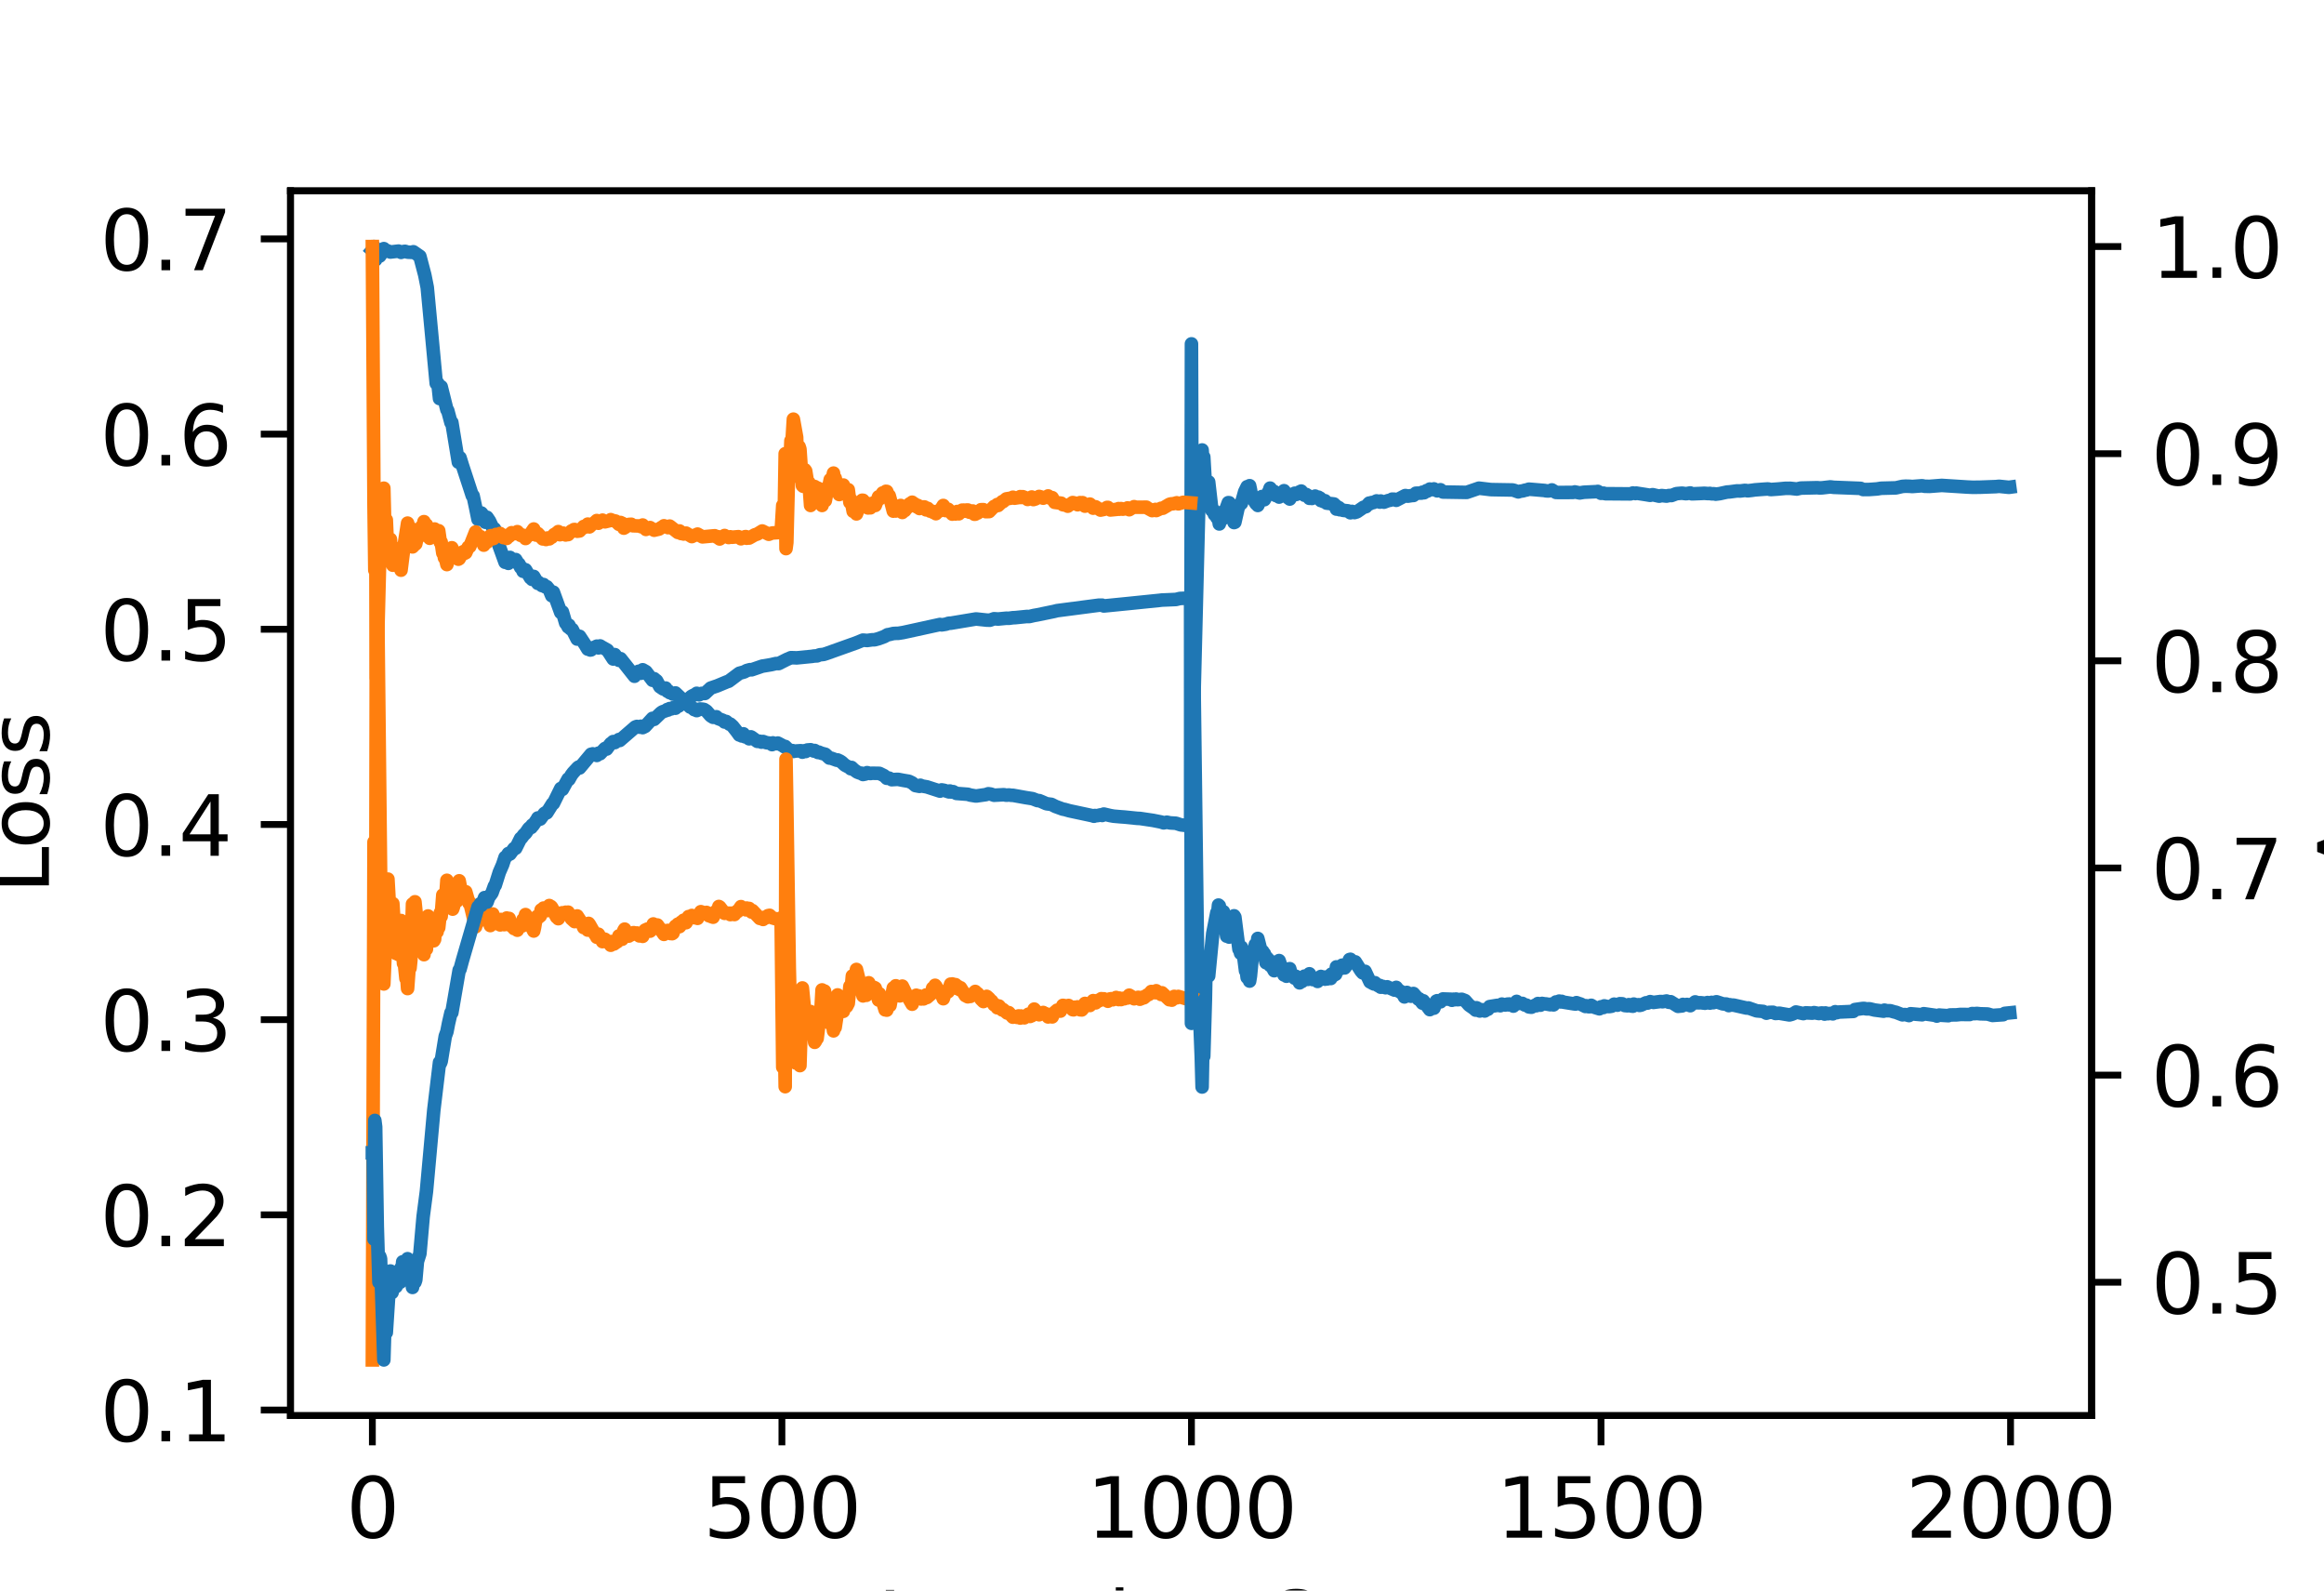 <?xml version="1.0" encoding="utf-8" standalone="no"?>
<!DOCTYPE svg PUBLIC "-//W3C//DTD SVG 1.1//EN"
  "http://www.w3.org/Graphics/SVG/1.1/DTD/svg11.dtd">
<svg xmlns:xlink="http://www.w3.org/1999/xlink" width="273.6pt" height="187.2pt" viewBox="0 0 273.6 187.2" xmlns="http://www.w3.org/2000/svg" version="1.1">
 <defs>
  <style type="text/css">*{stroke-linejoin: round; stroke-linecap: butt}</style>
 </defs>
 <g id="figure_1">
  <g id="patch_1">
   <path d="M 0 187.2 
L 273.6 187.2 
L 273.6 0 
L 0 0 
z
" style="fill: #ffffff"/>
  </g>
  <g id="axes_1">
   <g id="patch_2">
    <path d="M 34.2 166.608 
L 246.24 166.608 
L 246.24 22.464 
L 34.2 22.464 
z
" style="fill: #ffffff"/>
   </g>
   <g id="matplotlib.axis_1">
    <g id="xtick_1">
     <g id="line2d_1">
      <defs>
       <path id="md373d9e183" d="M 0 0 
L 0 3.5 
" style="stroke: #000000; stroke-width: 0.8"/>
      </defs>
      <g>
       <use xlink:href="#md373d9e183" x="43.838" y="166.608" style="stroke: #000000; stroke-width: 0.8"/>
      </g>
     </g>
     <g id="text_1">
      <!-- 0 -->
      <g transform="translate(40.752 180.978)scale(0.097 -0.097)">
       <defs>
        <path id="DejaVuSans-30" d="M 2034 4250 
Q 1547 4250 1301 3770 
Q 1056 3291 1056 2328 
Q 1056 1369 1301 889 
Q 1547 409 2034 409 
Q 2525 409 2770 889 
Q 3016 1369 3016 2328 
Q 3016 3291 2770 3770 
Q 2525 4250 2034 4250 
z
M 2034 4750 
Q 2819 4750 3233 4129 
Q 3647 3509 3647 2328 
Q 3647 1150 3233 529 
Q 2819 -91 2034 -91 
Q 1250 -91 836 529 
Q 422 1150 422 2328 
Q 422 3509 836 4129 
Q 1250 4750 2034 4750 
z
" transform="scale(0.016)"/>
       </defs>
       <use xlink:href="#DejaVuSans-30"/>
      </g>
     </g>
    </g>
    <g id="xtick_2">
     <g id="line2d_2">
      <g>
       <use xlink:href="#md373d9e183" x="92.053" y="166.608" style="stroke: #000000; stroke-width: 0.8"/>
      </g>
     </g>
     <g id="text_2">
      <!-- 500 -->
      <g transform="translate(82.796 180.978)scale(0.097 -0.097)">
       <defs>
        <path id="DejaVuSans-35" d="M 691 4666 
L 3169 4666 
L 3169 4134 
L 1269 4134 
L 1269 2991 
Q 1406 3038 1543 3061 
Q 1681 3084 1819 3084 
Q 2600 3084 3056 2656 
Q 3513 2228 3513 1497 
Q 3513 744 3044 326 
Q 2575 -91 1722 -91 
Q 1428 -91 1123 -41 
Q 819 9 494 109 
L 494 744 
Q 775 591 1075 516 
Q 1375 441 1709 441 
Q 2250 441 2565 725 
Q 2881 1009 2881 1497 
Q 2881 1984 2565 2268 
Q 2250 2553 1709 2553 
Q 1456 2553 1204 2497 
Q 953 2441 691 2322 
L 691 4666 
z
" transform="scale(0.016)"/>
       </defs>
       <use xlink:href="#DejaVuSans-35"/>
       <use xlink:href="#DejaVuSans-30" x="63.623"/>
       <use xlink:href="#DejaVuSans-30" x="127.246"/>
      </g>
     </g>
    </g>
    <g id="xtick_3">
     <g id="line2d_3">
      <g>
       <use xlink:href="#md373d9e183" x="140.268" y="166.608" style="stroke: #000000; stroke-width: 0.8"/>
      </g>
     </g>
     <g id="text_3">
      <!-- 1000 -->
      <g transform="translate(127.925 180.978)scale(0.097 -0.097)">
       <defs>
        <path id="DejaVuSans-31" d="M 794 531 
L 1825 531 
L 1825 4091 
L 703 3866 
L 703 4441 
L 1819 4666 
L 2450 4666 
L 2450 531 
L 3481 531 
L 3481 0 
L 794 0 
L 794 531 
z
" transform="scale(0.016)"/>
       </defs>
       <use xlink:href="#DejaVuSans-31"/>
       <use xlink:href="#DejaVuSans-30" x="63.623"/>
       <use xlink:href="#DejaVuSans-30" x="127.246"/>
       <use xlink:href="#DejaVuSans-30" x="190.869"/>
      </g>
     </g>
    </g>
    <g id="xtick_4">
     <g id="line2d_4">
      <g>
       <use xlink:href="#md373d9e183" x="188.483" y="166.608" style="stroke: #000000; stroke-width: 0.8"/>
      </g>
     </g>
     <g id="text_4">
      <!-- 1500 -->
      <g transform="translate(176.14 180.978)scale(0.097 -0.097)">
       <use xlink:href="#DejaVuSans-31"/>
       <use xlink:href="#DejaVuSans-35" x="63.623"/>
       <use xlink:href="#DejaVuSans-30" x="127.246"/>
       <use xlink:href="#DejaVuSans-30" x="190.869"/>
      </g>
     </g>
    </g>
    <g id="xtick_5">
     <g id="line2d_5">
      <g>
       <use xlink:href="#md373d9e183" x="236.698" y="166.608" style="stroke: #000000; stroke-width: 0.8"/>
      </g>
     </g>
     <g id="text_5">
      <!-- 2000 -->
      <g transform="translate(224.355 180.978)scale(0.097 -0.097)">
       <defs>
        <path id="DejaVuSans-32" d="M 1228 531 
L 3431 531 
L 3431 0 
L 469 0 
L 469 531 
Q 828 903 1448 1529 
Q 2069 2156 2228 2338 
Q 2531 2678 2651 2914 
Q 2772 3150 2772 3378 
Q 2772 3750 2511 3984 
Q 2250 4219 1831 4219 
Q 1534 4219 1204 4116 
Q 875 4013 500 3803 
L 500 4441 
Q 881 4594 1212 4672 
Q 1544 4750 1819 4750 
Q 2544 4750 2975 4387 
Q 3406 4025 3406 3419 
Q 3406 3131 3298 2873 
Q 3191 2616 2906 2266 
Q 2828 2175 2409 1742 
Q 1991 1309 1228 531 
z
" transform="scale(0.016)"/>
       </defs>
       <use xlink:href="#DejaVuSans-32"/>
       <use xlink:href="#DejaVuSans-30" x="63.623"/>
       <use xlink:href="#DejaVuSans-30" x="127.246"/>
       <use xlink:href="#DejaVuSans-30" x="190.869"/>
      </g>
     </g>
    </g>
    <g id="text_6">
     <!-- Learning Curve -->
     <g transform="translate(103.313 194.366)scale(0.097 -0.097)">
      <defs>
       <path id="DejaVuSans-4c" d="M 628 4666 
L 1259 4666 
L 1259 531 
L 3531 531 
L 3531 0 
L 628 0 
L 628 4666 
z
" transform="scale(0.016)"/>
       <path id="DejaVuSans-65" d="M 3597 1894 
L 3597 1613 
L 953 1613 
Q 991 1019 1311 708 
Q 1631 397 2203 397 
Q 2534 397 2845 478 
Q 3156 559 3463 722 
L 3463 178 
Q 3153 47 2828 -22 
Q 2503 -91 2169 -91 
Q 1331 -91 842 396 
Q 353 884 353 1716 
Q 353 2575 817 3079 
Q 1281 3584 2069 3584 
Q 2775 3584 3186 3129 
Q 3597 2675 3597 1894 
z
M 3022 2063 
Q 3016 2534 2758 2815 
Q 2500 3097 2075 3097 
Q 1594 3097 1305 2825 
Q 1016 2553 972 2059 
L 3022 2063 
z
" transform="scale(0.016)"/>
       <path id="DejaVuSans-61" d="M 2194 1759 
Q 1497 1759 1228 1600 
Q 959 1441 959 1056 
Q 959 750 1161 570 
Q 1363 391 1709 391 
Q 2188 391 2477 730 
Q 2766 1069 2766 1631 
L 2766 1759 
L 2194 1759 
z
M 3341 1997 
L 3341 0 
L 2766 0 
L 2766 531 
Q 2569 213 2275 61 
Q 1981 -91 1556 -91 
Q 1019 -91 701 211 
Q 384 513 384 1019 
Q 384 1609 779 1909 
Q 1175 2209 1959 2209 
L 2766 2209 
L 2766 2266 
Q 2766 2663 2505 2880 
Q 2244 3097 1772 3097 
Q 1472 3097 1187 3025 
Q 903 2953 641 2809 
L 641 3341 
Q 956 3463 1253 3523 
Q 1550 3584 1831 3584 
Q 2591 3584 2966 3190 
Q 3341 2797 3341 1997 
z
" transform="scale(0.016)"/>
       <path id="DejaVuSans-72" d="M 2631 2963 
Q 2534 3019 2420 3045 
Q 2306 3072 2169 3072 
Q 1681 3072 1420 2755 
Q 1159 2438 1159 1844 
L 1159 0 
L 581 0 
L 581 3500 
L 1159 3500 
L 1159 2956 
Q 1341 3275 1631 3429 
Q 1922 3584 2338 3584 
Q 2397 3584 2469 3576 
Q 2541 3569 2628 3553 
L 2631 2963 
z
" transform="scale(0.016)"/>
       <path id="DejaVuSans-6e" d="M 3513 2113 
L 3513 0 
L 2938 0 
L 2938 2094 
Q 2938 2591 2744 2837 
Q 2550 3084 2163 3084 
Q 1697 3084 1428 2787 
Q 1159 2491 1159 1978 
L 1159 0 
L 581 0 
L 581 3500 
L 1159 3500 
L 1159 2956 
Q 1366 3272 1645 3428 
Q 1925 3584 2291 3584 
Q 2894 3584 3203 3211 
Q 3513 2838 3513 2113 
z
" transform="scale(0.016)"/>
       <path id="DejaVuSans-69" d="M 603 3500 
L 1178 3500 
L 1178 0 
L 603 0 
L 603 3500 
z
M 603 4863 
L 1178 4863 
L 1178 4134 
L 603 4134 
L 603 4863 
z
" transform="scale(0.016)"/>
       <path id="DejaVuSans-67" d="M 2906 1791 
Q 2906 2416 2648 2759 
Q 2391 3103 1925 3103 
Q 1463 3103 1205 2759 
Q 947 2416 947 1791 
Q 947 1169 1205 825 
Q 1463 481 1925 481 
Q 2391 481 2648 825 
Q 2906 1169 2906 1791 
z
M 3481 434 
Q 3481 -459 3084 -895 
Q 2688 -1331 1869 -1331 
Q 1566 -1331 1297 -1286 
Q 1028 -1241 775 -1147 
L 775 -588 
Q 1028 -725 1275 -790 
Q 1522 -856 1778 -856 
Q 2344 -856 2625 -561 
Q 2906 -266 2906 331 
L 2906 616 
Q 2728 306 2450 153 
Q 2172 0 1784 0 
Q 1141 0 747 490 
Q 353 981 353 1791 
Q 353 2603 747 3093 
Q 1141 3584 1784 3584 
Q 2172 3584 2450 3431 
Q 2728 3278 2906 2969 
L 2906 3500 
L 3481 3500 
L 3481 434 
z
" transform="scale(0.016)"/>
       <path id="DejaVuSans-20" transform="scale(0.016)"/>
       <path id="DejaVuSans-43" d="M 4122 4306 
L 4122 3641 
Q 3803 3938 3442 4084 
Q 3081 4231 2675 4231 
Q 1875 4231 1450 3742 
Q 1025 3253 1025 2328 
Q 1025 1406 1450 917 
Q 1875 428 2675 428 
Q 3081 428 3442 575 
Q 3803 722 4122 1019 
L 4122 359 
Q 3791 134 3420 21 
Q 3050 -91 2638 -91 
Q 1578 -91 968 557 
Q 359 1206 359 2328 
Q 359 3453 968 4101 
Q 1578 4750 2638 4750 
Q 3056 4750 3426 4639 
Q 3797 4528 4122 4306 
z
" transform="scale(0.016)"/>
       <path id="DejaVuSans-75" d="M 544 1381 
L 544 3500 
L 1119 3500 
L 1119 1403 
Q 1119 906 1312 657 
Q 1506 409 1894 409 
Q 2359 409 2629 706 
Q 2900 1003 2900 1516 
L 2900 3500 
L 3475 3500 
L 3475 0 
L 2900 0 
L 2900 538 
Q 2691 219 2414 64 
Q 2138 -91 1772 -91 
Q 1169 -91 856 284 
Q 544 659 544 1381 
z
M 1991 3584 
L 1991 3584 
z
" transform="scale(0.016)"/>
       <path id="DejaVuSans-76" d="M 191 3500 
L 800 3500 
L 1894 563 
L 2988 3500 
L 3597 3500 
L 2284 0 
L 1503 0 
L 191 3500 
z
" transform="scale(0.016)"/>
      </defs>
      <use xlink:href="#DejaVuSans-4c"/>
      <use xlink:href="#DejaVuSans-65" x="53.963"/>
      <use xlink:href="#DejaVuSans-61" x="115.486"/>
      <use xlink:href="#DejaVuSans-72" x="176.766"/>
      <use xlink:href="#DejaVuSans-6e" x="216.129"/>
      <use xlink:href="#DejaVuSans-69" x="279.508"/>
      <use xlink:href="#DejaVuSans-6e" x="307.291"/>
      <use xlink:href="#DejaVuSans-67" x="370.67"/>
      <use xlink:href="#DejaVuSans-20" x="434.146"/>
      <use xlink:href="#DejaVuSans-43" x="465.934"/>
      <use xlink:href="#DejaVuSans-75" x="535.758"/>
      <use xlink:href="#DejaVuSans-72" x="599.137"/>
      <use xlink:href="#DejaVuSans-76" x="640.25"/>
      <use xlink:href="#DejaVuSans-65" x="699.43"/>
     </g>
    </g>
   </g>
   <g id="matplotlib.axis_2">
    <g id="ytick_1">
     <g id="line2d_6">
      <defs>
       <path id="mb1cf73a780" d="M 0 0 
L -3.5 0 
" style="stroke: #000000; stroke-width: 0.8"/>
      </defs>
      <g>
       <use xlink:href="#mb1cf73a780" x="34.2" y="165.953" style="stroke: #000000; stroke-width: 0.8"/>
      </g>
     </g>
     <g id="text_7">
      <!-- 0.1 -->
      <g transform="translate(11.774 169.638)scale(0.097 -0.097)">
       <defs>
        <path id="DejaVuSans-2e" d="M 684 794 
L 1344 794 
L 1344 0 
L 684 0 
L 684 794 
z
" transform="scale(0.016)"/>
       </defs>
       <use xlink:href="#DejaVuSans-30"/>
       <use xlink:href="#DejaVuSans-2e" x="63.623"/>
       <use xlink:href="#DejaVuSans-31" x="95.41"/>
      </g>
     </g>
    </g>
    <g id="ytick_2">
     <g id="line2d_7">
      <g>
       <use xlink:href="#mb1cf73a780" x="34.2" y="142.98" style="stroke: #000000; stroke-width: 0.8"/>
      </g>
     </g>
     <g id="text_8">
      <!-- 0.2 -->
      <g transform="translate(11.774 146.666)scale(0.097 -0.097)">
       <use xlink:href="#DejaVuSans-30"/>
       <use xlink:href="#DejaVuSans-2e" x="63.623"/>
       <use xlink:href="#DejaVuSans-32" x="95.41"/>
      </g>
     </g>
    </g>
    <g id="ytick_3">
     <g id="line2d_8">
      <g>
       <use xlink:href="#mb1cf73a780" x="34.2" y="120.008" style="stroke: #000000; stroke-width: 0.8"/>
      </g>
     </g>
     <g id="text_9">
      <!-- 0.3 -->
      <g transform="translate(11.774 123.693)scale(0.097 -0.097)">
       <defs>
        <path id="DejaVuSans-33" d="M 2597 2516 
Q 3050 2419 3304 2112 
Q 3559 1806 3559 1356 
Q 3559 666 3084 287 
Q 2609 -91 1734 -91 
Q 1441 -91 1130 -33 
Q 819 25 488 141 
L 488 750 
Q 750 597 1062 519 
Q 1375 441 1716 441 
Q 2309 441 2620 675 
Q 2931 909 2931 1356 
Q 2931 1769 2642 2001 
Q 2353 2234 1838 2234 
L 1294 2234 
L 1294 2753 
L 1863 2753 
Q 2328 2753 2575 2939 
Q 2822 3125 2822 3475 
Q 2822 3834 2567 4026 
Q 2313 4219 1838 4219 
Q 1578 4219 1281 4162 
Q 984 4106 628 3988 
L 628 4550 
Q 988 4650 1302 4700 
Q 1616 4750 1894 4750 
Q 2613 4750 3031 4423 
Q 3450 4097 3450 3541 
Q 3450 3153 3228 2886 
Q 3006 2619 2597 2516 
z
" transform="scale(0.016)"/>
       </defs>
       <use xlink:href="#DejaVuSans-30"/>
       <use xlink:href="#DejaVuSans-2e" x="63.623"/>
       <use xlink:href="#DejaVuSans-33" x="95.41"/>
      </g>
     </g>
    </g>
    <g id="ytick_4">
     <g id="line2d_9">
      <g>
       <use xlink:href="#mb1cf73a780" x="34.2" y="97.036" style="stroke: #000000; stroke-width: 0.8"/>
      </g>
     </g>
     <g id="text_10">
      <!-- 0.4 -->
      <g transform="translate(11.774 100.721)scale(0.097 -0.097)">
       <defs>
        <path id="DejaVuSans-34" d="M 2419 4116 
L 825 1625 
L 2419 1625 
L 2419 4116 
z
M 2253 4666 
L 3047 4666 
L 3047 1625 
L 3713 1625 
L 3713 1100 
L 3047 1100 
L 3047 0 
L 2419 0 
L 2419 1100 
L 313 1100 
L 313 1709 
L 2253 4666 
z
" transform="scale(0.016)"/>
       </defs>
       <use xlink:href="#DejaVuSans-30"/>
       <use xlink:href="#DejaVuSans-2e" x="63.623"/>
       <use xlink:href="#DejaVuSans-34" x="95.41"/>
      </g>
     </g>
    </g>
    <g id="ytick_5">
     <g id="line2d_10">
      <g>
       <use xlink:href="#mb1cf73a780" x="34.2" y="74.064" style="stroke: #000000; stroke-width: 0.8"/>
      </g>
     </g>
     <g id="text_11">
      <!-- 0.5 -->
      <g transform="translate(11.774 77.749)scale(0.097 -0.097)">
       <use xlink:href="#DejaVuSans-30"/>
       <use xlink:href="#DejaVuSans-2e" x="63.623"/>
       <use xlink:href="#DejaVuSans-35" x="95.41"/>
      </g>
     </g>
    </g>
    <g id="ytick_6">
     <g id="line2d_11">
      <g>
       <use xlink:href="#mb1cf73a780" x="34.2" y="51.092" style="stroke: #000000; stroke-width: 0.8"/>
      </g>
     </g>
     <g id="text_12">
      <!-- 0.6 -->
      <g transform="translate(11.774 54.777)scale(0.097 -0.097)">
       <defs>
        <path id="DejaVuSans-36" d="M 2113 2584 
Q 1688 2584 1439 2293 
Q 1191 2003 1191 1497 
Q 1191 994 1439 701 
Q 1688 409 2113 409 
Q 2538 409 2786 701 
Q 3034 994 3034 1497 
Q 3034 2003 2786 2293 
Q 2538 2584 2113 2584 
z
M 3366 4563 
L 3366 3988 
Q 3128 4100 2886 4159 
Q 2644 4219 2406 4219 
Q 1781 4219 1451 3797 
Q 1122 3375 1075 2522 
Q 1259 2794 1537 2939 
Q 1816 3084 2150 3084 
Q 2853 3084 3261 2657 
Q 3669 2231 3669 1497 
Q 3669 778 3244 343 
Q 2819 -91 2113 -91 
Q 1303 -91 875 529 
Q 447 1150 447 2328 
Q 447 3434 972 4092 
Q 1497 4750 2381 4750 
Q 2619 4750 2861 4703 
Q 3103 4656 3366 4563 
z
" transform="scale(0.016)"/>
       </defs>
       <use xlink:href="#DejaVuSans-30"/>
       <use xlink:href="#DejaVuSans-2e" x="63.623"/>
       <use xlink:href="#DejaVuSans-36" x="95.41"/>
      </g>
     </g>
    </g>
    <g id="ytick_7">
     <g id="line2d_12">
      <g>
       <use xlink:href="#mb1cf73a780" x="34.2" y="28.12" style="stroke: #000000; stroke-width: 0.8"/>
      </g>
     </g>
     <g id="text_13">
      <!-- 0.7 -->
      <g transform="translate(11.774 31.805)scale(0.097 -0.097)">
       <defs>
        <path id="DejaVuSans-37" d="M 525 4666 
L 3525 4666 
L 3525 4397 
L 1831 0 
L 1172 0 
L 2766 4134 
L 525 4134 
L 525 4666 
z
" transform="scale(0.016)"/>
       </defs>
       <use xlink:href="#DejaVuSans-30"/>
       <use xlink:href="#DejaVuSans-2e" x="63.623"/>
       <use xlink:href="#DejaVuSans-37" x="95.41"/>
      </g>
     </g>
    </g>
    <g id="text_14">
     <!-- Loss -->
     <g transform="translate(5.757 105.174)rotate(-90)scale(0.097 -0.097)">
      <defs>
       <path id="DejaVuSans-6f" d="M 1959 3097 
Q 1497 3097 1228 2736 
Q 959 2375 959 1747 
Q 959 1119 1226 758 
Q 1494 397 1959 397 
Q 2419 397 2687 759 
Q 2956 1122 2956 1747 
Q 2956 2369 2687 2733 
Q 2419 3097 1959 3097 
z
M 1959 3584 
Q 2709 3584 3137 3096 
Q 3566 2609 3566 1747 
Q 3566 888 3137 398 
Q 2709 -91 1959 -91 
Q 1206 -91 779 398 
Q 353 888 353 1747 
Q 353 2609 779 3096 
Q 1206 3584 1959 3584 
z
" transform="scale(0.016)"/>
       <path id="DejaVuSans-73" d="M 2834 3397 
L 2834 2853 
Q 2591 2978 2328 3040 
Q 2066 3103 1784 3103 
Q 1356 3103 1142 2972 
Q 928 2841 928 2578 
Q 928 2378 1081 2264 
Q 1234 2150 1697 2047 
L 1894 2003 
Q 2506 1872 2764 1633 
Q 3022 1394 3022 966 
Q 3022 478 2636 193 
Q 2250 -91 1575 -91 
Q 1294 -91 989 -36 
Q 684 19 347 128 
L 347 722 
Q 666 556 975 473 
Q 1284 391 1588 391 
Q 1994 391 2212 530 
Q 2431 669 2431 922 
Q 2431 1156 2273 1281 
Q 2116 1406 1581 1522 
L 1381 1569 
Q 847 1681 609 1914 
Q 372 2147 372 2553 
Q 372 3047 722 3315 
Q 1072 3584 1716 3584 
Q 2034 3584 2315 3537 
Q 2597 3491 2834 3397 
z
" transform="scale(0.016)"/>
      </defs>
      <use xlink:href="#DejaVuSans-4c"/>
      <use xlink:href="#DejaVuSans-6f" x="53.963"/>
      <use xlink:href="#DejaVuSans-73" x="115.145"/>
      <use xlink:href="#DejaVuSans-73" x="167.244"/>
     </g>
    </g>
   </g>
   <g id="line2d_13">
    <path d="M 43.838 29.453 
L 43.935 29.537 
L 44.031 29.016 
L 44.127 30.666 
L 44.224 30.571 
L 44.417 30.105 
L 44.61 29.774 
L 44.706 30.137 
L 45.092 29.58 
L 45.188 29.262 
L 45.381 29.579 
L 45.574 29.499 
L 45.96 29.663 
L 46.924 29.551 
L 47.213 29.704 
L 47.503 29.602 
L 47.695 29.58 
L 47.985 29.678 
L 48.178 29.682 
L 48.467 29.703 
L 48.66 29.631 
L 49.431 30.168 
L 50.01 32.374 
L 50.299 33.831 
L 51.36 45.126 
L 51.456 45.033 
L 51.553 45.115 
L 51.745 46.91 
L 51.938 45.512 
L 52.613 48.218 
L 52.71 48.31 
L 53.095 49.752 
L 53.192 49.712 
L 53.963 54.393 
L 54.06 54.248 
L 54.156 53.865 
L 54.445 54.796 
L 55.313 57.441 
L 55.603 58.335 
L 55.699 58.349 
L 55.988 59.705 
L 56.278 61.128 
L 56.471 60.473 
L 56.567 60.879 
L 56.663 60.374 
L 56.76 60.48 
L 57.146 61.467 
L 57.242 61.4 
L 57.338 60.882 
L 57.628 61.315 
L 58.11 62.343 
L 58.206 62.226 
L 58.303 62.397 
L 58.688 64.049 
L 59.46 66.176 
L 59.653 65.983 
L 59.846 66.303 
L 60.038 65.605 
L 60.521 66.013 
L 60.713 65.858 
L 61.003 66.341 
L 61.099 66.379 
L 61.292 66.786 
L 61.388 66.782 
L 61.581 67.237 
L 61.678 67.169 
L 61.871 67.058 
L 62.449 68.015 
L 62.546 67.834 
L 62.642 68.193 
L 62.835 67.841 
L 63.317 68.658 
L 63.413 68.55 
L 63.799 68.917 
L 63.992 68.796 
L 64.185 69.068 
L 64.378 69.053 
L 64.667 69.406 
L 64.86 69.878 
L 64.956 70.112 
L 65.149 69.697 
L 66.017 72.09 
L 66.114 72.034 
L 66.21 72.018 
L 66.596 73.332 
L 66.789 73.58 
L 66.885 73.79 
L 66.981 73.581 
L 67.174 74.019 
L 67.367 74.074 
L 67.946 75.215 
L 68.139 75.208 
L 68.235 74.891 
L 68.91 75.915 
L 69.199 76.398 
L 69.296 76.317 
L 69.489 76.501 
L 69.585 76.486 
L 69.681 76.249 
L 69.778 76.291 
L 70.26 76.049 
L 70.453 76.253 
L 70.646 76.022 
L 70.839 76.142 
L 71.514 76.52 
L 72.189 77.559 
L 72.381 77.044 
L 72.574 77.319 
L 72.864 77.716 
L 72.96 77.576 
L 73.056 77.519 
L 74.696 79.592 
L 74.889 79.212 
L 75.178 79.007 
L 75.467 79.239 
L 75.66 78.829 
L 76.046 79.05 
L 76.817 80.066 
L 77.01 79.879 
L 77.107 80.098 
L 77.203 80.04 
L 77.299 80.115 
L 77.685 80.822 
L 78.071 81.083 
L 78.36 80.977 
L 78.553 81.348 
L 78.649 81.29 
L 78.842 81.522 
L 79.035 81.559 
L 79.228 81.694 
L 79.517 81.555 
L 79.999 82.013 
L 81.06 83.029 
L 81.253 83.218 
L 81.446 83.264 
L 81.735 83.522 
L 81.832 83.445 
L 82.024 83.635 
L 82.41 83.447 
L 82.699 83.464 
L 82.892 83.501 
L 83.182 83.691 
L 83.664 84.243 
L 83.953 84.424 
L 84.339 84.359 
L 84.532 84.565 
L 85.11 84.783 
L 85.303 84.976 
L 85.496 84.912 
L 85.882 85.232 
L 85.978 85.223 
L 86.267 85.486 
L 86.75 86.099 
L 87.039 86.502 
L 87.135 86.464 
L 87.328 86.618 
L 87.521 86.368 
L 87.714 86.722 
L 87.81 86.669 
L 88.196 86.952 
L 88.292 86.919 
L 88.389 86.719 
L 88.485 86.767 
L 89.16 87.255 
L 89.45 87.242 
L 89.642 87.347 
L 89.835 87.27 
L 90.221 87.411 
L 90.8 87.485 
L 90.896 87.638 
L 90.992 87.432 
L 91.089 87.481 
L 91.378 87.533 
L 91.571 87.453 
L 92.15 87.76 
L 92.342 87.894 
L 92.439 87.853 
L 92.921 88.33 
L 93.307 88.341 
L 93.403 88.442 
L 93.596 88.398 
L 94.271 88.355 
L 94.464 88.528 
L 94.657 88.362 
L 94.85 88.448 
L 95.043 88.271 
L 95.428 88.24 
L 95.814 88.394 
L 95.91 88.326 
L 96.296 88.563 
L 96.393 88.52 
L 96.682 88.645 
L 97.164 88.773 
L 97.646 89.221 
L 97.839 89.228 
L 98.514 89.474 
L 98.61 89.441 
L 98.9 89.577 
L 99.093 89.705 
L 99.478 90.056 
L 100.057 90.357 
L 100.153 90.473 
L 100.25 90.323 
L 100.539 90.599 
L 100.925 90.873 
L 101.31 91.012 
L 101.407 90.997 
L 101.6 91.154 
L 101.889 91.093 
L 102.082 90.937 
L 102.468 91.041 
L 102.661 91.005 
L 103.528 91.02 
L 104.107 91.306 
L 104.396 91.597 
L 104.686 91.584 
L 104.975 91.764 
L 105.553 91.729 
L 105.746 91.729 
L 106.036 91.785 
L 106.325 91.841 
L 107 91.954 
L 107.386 92.138 
L 107.771 92.458 
L 108.253 92.549 
L 108.35 92.421 
L 108.543 92.51 
L 108.736 92.544 
L 109.121 92.611 
L 110.664 93.11 
L 110.857 92.966 
L 111.146 93.017 
L 111.436 93.109 
L 111.725 93.203 
L 111.821 93.096 
L 112.014 93.219 
L 112.207 93.171 
L 112.593 93.381 
L 113.943 93.484 
L 114.232 93.575 
L 114.907 93.687 
L 116.064 93.523 
L 116.354 93.419 
L 116.643 93.459 
L 117.029 93.595 
L 118.186 93.533 
L 118.475 93.594 
L 118.764 93.56 
L 119.054 93.602 
L 119.246 93.603 
L 120.789 93.88 
L 121.561 93.999 
L 122.139 94.223 
L 122.332 94.224 
L 122.622 94.342 
L 123.2 94.595 
L 123.779 94.67 
L 124.261 94.915 
L 125.129 95.233 
L 125.322 95.262 
L 125.9 95.425 
L 128.6 96.002 
L 128.793 96.067 
L 128.889 95.981 
L 129.082 96.002 
L 129.275 95.979 
L 129.564 95.905 
L 129.757 95.975 
L 129.95 95.81 
L 130.722 95.992 
L 131.107 96.06 
L 131.975 96.135 
L 132.361 96.162 
L 133.904 96.318 
L 134.193 96.327 
L 135.736 96.555 
L 136.7 96.747 
L 136.99 96.847 
L 137.375 96.77 
L 137.761 96.852 
L 138.436 96.891 
L 139.015 97.081 
L 140.172 97.218 
L 140.268 40.471 
L 140.461 103.081 
L 140.558 79.338 
L 141.04 116.805 
L 141.136 117.152 
L 141.425 124.392 
L 141.522 127.934 
L 141.618 122.85 
L 141.715 124.325 
L 141.908 117.63 
L 142.004 112.68 
L 142.1 113.37 
L 142.293 114.865 
L 142.775 109.882 
L 143.258 107.404 
L 143.354 107.535 
L 143.45 106.522 
L 143.547 106.607 
L 143.836 108.618 
L 143.933 108.704 
L 144.029 107.297 
L 144.415 110.18 
L 144.511 109.891 
L 144.608 109.951 
L 144.704 110.288 
L 144.8 109.106 
L 144.897 109.585 
L 144.993 108.034 
L 145.186 108.677 
L 145.283 107.783 
L 145.379 107.937 
L 145.861 111.715 
L 145.958 111.822 
L 146.054 112.201 
L 146.15 111.476 
L 146.247 112.38 
L 146.343 111.977 
L 146.633 114.256 
L 146.729 114.289 
L 146.825 115.044 
L 146.922 114.705 
L 147.115 115.468 
L 147.211 114.875 
L 147.404 112.878 
L 147.79 111.166 
L 147.983 111.285 
L 148.079 110.447 
L 148.561 112.335 
L 148.658 111.967 
L 148.754 112.412 
L 148.85 112.237 
L 149.043 113.308 
L 149.14 112.705 
L 149.236 113.101 
L 149.333 112.925 
L 149.429 113.012 
L 149.525 113.629 
L 149.622 113.519 
L 149.911 114.065 
L 150.008 114.247 
L 150.201 113.488 
L 150.297 113.701 
L 150.586 113.056 
L 151.165 114.748 
L 151.261 114.447 
L 151.454 114.897 
L 151.647 114.05 
L 151.743 114.189 
L 151.84 114.008 
L 152.033 114.765 
L 152.226 114.845 
L 152.418 115.125 
L 152.515 114.887 
L 152.611 114.931 
L 152.997 115.676 
L 153.093 115.258 
L 153.286 115.511 
L 153.479 115.124 
L 153.576 114.882 
L 153.672 115.168 
L 153.768 115.109 
L 153.961 115.271 
L 154.154 114.611 
L 154.347 114.947 
L 154.443 115.031 
L 154.54 115.29 
L 154.733 115.154 
L 154.926 115.347 
L 155.022 115.31 
L 155.118 115.509 
L 155.504 114.923 
L 155.601 115.129 
L 155.793 114.987 
L 155.986 115.245 
L 156.083 115.033 
L 156.276 115.208 
L 156.468 114.87 
L 156.661 115.167 
L 156.758 114.641 
L 156.854 114.67 
L 156.951 114.651 
L 157.047 114.782 
L 157.143 114.443 
L 157.24 114.67 
L 157.336 113.794 
L 157.626 114.105 
L 157.722 113.88 
L 157.818 114.009 
L 157.915 113.947 
L 158.011 113.595 
L 158.301 113.92 
L 158.686 113.397 
L 158.879 112.931 
L 158.976 112.903 
L 159.072 113.188 
L 159.169 113.069 
L 159.361 113.312 
L 159.554 113.206 
L 160.229 114.269 
L 160.422 114.495 
L 160.519 114.454 
L 160.615 114.576 
L 160.711 114.32 
L 161.29 115.563 
L 161.386 115.604 
L 161.579 115.722 
L 161.772 115.81 
L 161.869 115.66 
L 162.254 116.01 
L 162.447 115.983 
L 162.544 116.186 
L 162.64 116.133 
L 162.736 116.187 
L 162.833 116.104 
L 163.122 116.249 
L 163.315 116.143 
L 163.508 116.236 
L 164.183 116.531 
L 164.376 116.208 
L 164.761 116.706 
L 164.858 116.652 
L 165.244 117.133 
L 165.34 117.333 
L 165.629 116.803 
L 166.015 117.227 
L 166.111 117.249 
L 166.304 116.995 
L 166.401 116.928 
L 166.979 117.592 
L 167.076 117.555 
L 167.461 118.067 
L 167.558 117.787 
L 168.329 118.829 
L 168.619 118.399 
L 168.812 118.657 
L 169.101 117.823 
L 169.197 117.778 
L 169.294 117.947 
L 169.487 117.791 
L 169.583 117.912 
L 169.872 117.573 
L 170.837 117.605 
L 170.933 117.727 
L 171.126 117.6 
L 171.319 117.657 
L 171.415 117.582 
L 171.608 117.658 
L 172.09 117.614 
L 172.476 117.763 
L 172.958 118.304 
L 173.537 118.708 
L 173.729 118.886 
L 173.826 118.607 
L 173.922 118.655 
L 174.212 118.989 
L 174.501 118.843 
L 174.694 118.951 
L 174.79 118.989 
L 175.079 118.8 
L 175.176 118.783 
L 175.369 118.471 
L 176.237 118.329 
L 176.429 118.321 
L 176.622 118.369 
L 176.815 118.176 
L 177.201 118.286 
L 177.394 118.198 
L 177.49 118.176 
L 177.587 118.268 
L 177.683 118.164 
L 177.972 118.307 
L 178.069 118.285 
L 178.165 118.414 
L 178.358 118.235 
L 178.551 117.858 
L 178.84 118.098 
L 179.226 118.094 
L 179.515 118.285 
L 179.708 118.297 
L 179.997 118.509 
L 180.287 118.546 
L 180.769 118.288 
L 180.865 118.369 
L 181.058 118.111 
L 181.347 118.306 
L 181.54 118.098 
L 181.83 118.147 
L 182.022 118.157 
L 182.505 118.248 
L 182.601 118.185 
L 182.89 118.269 
L 183.083 118.019 
L 183.18 117.924 
L 183.372 117.933 
L 183.565 117.824 
L 183.758 117.924 
L 183.855 117.853 
L 184.047 117.946 
L 185.301 118.149 
L 185.494 118.17 
L 185.59 118.007 
L 185.88 118.11 
L 186.072 118.167 
L 186.651 118.457 
L 186.747 118.367 
L 187.037 118.488 
L 187.23 118.483 
L 187.326 118.318 
L 187.712 118.552 
L 188.29 118.731 
L 188.483 118.496 
L 188.773 118.579 
L 188.869 118.385 
L 189.158 118.456 
L 189.448 118.471 
L 189.737 118.424 
L 190.026 118.186 
L 190.315 118.246 
L 190.412 118.305 
L 190.701 118.129 
L 190.99 118.141 
L 191.28 118.348 
L 191.569 118.372 
L 191.665 118.369 
L 191.762 118.24 
L 192.051 118.405 
L 192.244 118.423 
L 192.34 118.174 
L 192.437 118.218 
L 192.823 118.286 
L 192.919 118.247 
L 193.015 118.335 
L 193.208 118.295 
L 193.787 118.021 
L 193.98 118.053 
L 194.269 117.887 
L 194.655 117.979 
L 195.523 117.867 
L 195.715 117.903 
L 196.198 117.814 
L 196.39 117.935 
L 196.487 117.964 
L 196.68 117.896 
L 197.548 118.439 
L 198.03 118.389 
L 198.126 118.215 
L 198.319 118.273 
L 198.608 118.217 
L 198.994 118.364 
L 199.187 118.183 
L 199.38 118.087 
L 199.573 117.918 
L 199.862 118.023 
L 200.248 118.018 
L 200.73 118.075 
L 201.019 117.996 
L 201.308 118.059 
L 201.501 117.974 
L 201.694 118.012 
L 202.08 117.902 
L 202.851 118.156 
L 203.044 118.162 
L 203.237 118.169 
L 203.526 118.353 
L 203.623 118.248 
L 203.816 118.29 
L 204.105 118.299 
L 205.648 118.648 
L 205.841 118.631 
L 206.805 118.969 
L 207.576 119.039 
L 207.962 119.248 
L 208.251 119.149 
L 208.734 119.139 
L 209.023 119.278 
L 209.505 119.25 
L 209.698 119.291 
L 210.662 119.451 
L 210.951 119.374 
L 211.241 119.252 
L 211.434 119.107 
L 212.301 119.296 
L 212.591 119.206 
L 213.362 119.244 
L 213.555 119.179 
L 214.134 119.287 
L 214.423 119.22 
L 214.616 119.23 
L 214.809 119.352 
L 214.905 119.218 
L 215.194 119.308 
L 215.387 119.283 
L 215.58 119.267 
L 215.773 119.326 
L 216.062 119.074 
L 216.255 119.183 
L 216.448 119.115 
L 218.184 119.038 
L 218.377 118.822 
L 219.244 118.698 
L 219.437 118.682 
L 219.727 118.739 
L 220.112 118.732 
L 220.691 118.874 
L 221.752 119.011 
L 221.848 118.889 
L 222.137 118.958 
L 222.523 118.955 
L 223.005 119.098 
L 223.198 119.137 
L 223.969 119.438 
L 224.162 119.41 
L 224.355 119.413 
L 224.741 119.525 
L 224.934 119.313 
L 226.284 119.432 
L 226.477 119.307 
L 227.827 119.5 
L 228.02 119.587 
L 228.309 119.465 
L 228.502 119.487 
L 229.37 119.542 
L 229.562 119.458 
L 229.852 119.45 
L 230.334 119.444 
L 230.816 119.393 
L 231.877 119.405 
L 232.166 119.293 
L 232.455 119.302 
L 232.745 119.278 
L 233.13 119.319 
L 233.998 119.344 
L 234.577 119.511 
L 235.83 119.427 
L 236.023 119.267 
L 236.602 119.207 
L 236.602 119.207 
" clip-path="url(#p8131838909)" style="fill: none; stroke: #1f77b4; stroke-width: 1.6; stroke-linecap: square"/>
   </g>
   <g id="line2d_14">
    <path d="M 43.838 160.056 
L 44.031 99.097 
L 44.127 99.72 
L 44.224 115.645 
L 44.32 64.361 
L 44.417 66.654 
L 44.802 102.443 
L 45.188 115.805 
L 45.381 111.185 
L 45.574 108.654 
L 45.67 103.464 
L 46.056 110.308 
L 46.249 106.346 
L 46.442 109.42 
L 46.635 112.22 
L 46.731 110.258 
L 46.924 112.349 
L 47.02 111.76 
L 47.213 108.34 
L 47.503 113.387 
L 47.599 113.331 
L 47.792 115.171 
L 47.888 114.975 
L 47.985 116.349 
L 48.178 113.716 
L 48.274 113.943 
L 48.37 113 
L 48.563 106.398 
L 48.66 106.908 
L 48.756 108.016 
L 48.853 106.134 
L 49.045 108.014 
L 49.238 109.992 
L 49.335 109.967 
L 49.528 111.881 
L 49.624 110.974 
L 49.72 110.985 
L 49.913 112.359 
L 50.01 111.257 
L 50.203 111.706 
L 50.299 110.614 
L 50.395 107.803 
L 50.492 108.179 
L 50.588 108.002 
L 50.685 108.9 
L 50.781 108.802 
L 51.07 110.723 
L 51.167 110.545 
L 51.263 109.253 
L 51.456 109.674 
L 51.553 109.004 
L 51.649 109.186 
L 51.842 107.425 
L 51.938 107.854 
L 52.131 105.335 
L 52.228 105.928 
L 52.517 104.981 
L 52.613 103.608 
L 53.288 106.999 
L 53.385 106.73 
L 53.578 105.538 
L 53.674 105.463 
L 53.77 106.083 
L 53.963 104.125 
L 54.06 103.666 
L 54.253 104.687 
L 54.445 104.971 
L 54.542 105.608 
L 54.638 104.947 
L 54.735 105.308 
L 54.831 104.952 
L 55.217 106.307 
L 55.313 106.227 
L 55.988 109.074 
L 56.085 108.482 
L 56.181 108.654 
L 56.374 107.586 
L 56.567 107.732 
L 56.76 106.58 
L 56.856 106.638 
L 56.953 106.482 
L 57.146 107.025 
L 57.628 108.474 
L 57.724 108.932 
L 57.821 108.691 
L 58.013 107.572 
L 58.399 108.695 
L 58.496 108.473 
L 58.592 108.26 
L 58.688 108.417 
L 58.881 108.857 
L 58.978 108.214 
L 59.171 108.669 
L 59.267 108.407 
L 59.363 108.828 
L 59.46 108.801 
L 59.653 108.046 
L 59.846 108.613 
L 59.942 108.094 
L 60.231 109.014 
L 60.328 108.842 
L 60.521 109.288 
L 60.713 109.068 
L 60.81 109.075 
L 60.906 109.481 
L 61.099 108.873 
L 61.292 108.864 
L 61.388 108.798 
L 61.485 108.976 
L 61.581 108.217 
L 61.678 108.482 
L 61.774 108.27 
L 61.871 107.64 
L 62.063 108.07 
L 62.835 109.576 
L 62.931 109.163 
L 63.124 108.005 
L 63.221 107.87 
L 63.413 107.964 
L 63.51 107.639 
L 63.606 107.803 
L 63.703 107.094 
L 63.799 107.244 
L 63.992 106.874 
L 64.185 107.182 
L 64.281 106.881 
L 64.378 107.18 
L 64.474 107.145 
L 64.667 106.576 
L 64.763 106.907 
L 64.86 106.689 
L 64.956 106.791 
L 65.246 107.404 
L 65.535 107.945 
L 65.631 107.871 
L 65.728 108.125 
L 65.921 107.475 
L 66.017 107.765 
L 66.21 107.425 
L 66.403 107.462 
L 66.596 107.362 
L 66.789 107.643 
L 66.885 107.355 
L 67.271 108.124 
L 67.656 108.47 
L 67.946 107.799 
L 68.524 108.685 
L 68.717 109.173 
L 68.814 108.885 
L 69.199 109.467 
L 69.296 108.679 
L 69.392 108.805 
L 70.067 109.986 
L 70.164 110.055 
L 70.26 110.308 
L 70.453 109.95 
L 70.935 110.825 
L 71.128 110.523 
L 71.224 110.546 
L 71.417 110.721 
L 71.61 110.956 
L 71.706 110.825 
L 71.899 111.251 
L 71.996 110.813 
L 72.285 111.099 
L 72.478 110.954 
L 72.671 110.84 
L 72.864 110.149 
L 73.056 110.585 
L 73.153 110.378 
L 73.249 110.542 
L 73.442 109.506 
L 73.539 109.351 
L 74.021 110.173 
L 74.214 109.927 
L 74.31 110.023 
L 74.503 109.888 
L 74.599 109.767 
L 74.889 109.848 
L 74.985 109.806 
L 75.274 110.151 
L 75.467 109.852 
L 75.66 110.203 
L 75.949 109.467 
L 76.239 109.337 
L 76.528 109.594 
L 76.624 109.514 
L 76.914 108.744 
L 77.299 108.982 
L 77.396 108.868 
L 77.685 109.277 
L 78.167 109.972 
L 78.36 109.527 
L 78.553 109.658 
L 78.649 109.503 
L 78.939 109.873 
L 79.035 109.789 
L 79.132 109.888 
L 79.228 109.823 
L 79.517 108.999 
L 79.71 109.017 
L 79.807 108.765 
L 79.999 109.059 
L 80.096 108.941 
L 80.192 108.53 
L 80.289 108.669 
L 80.482 108.304 
L 80.771 108.596 
L 81.06 107.877 
L 81.157 107.964 
L 81.446 107.745 
L 81.639 108.006 
L 81.735 107.886 
L 81.832 108.017 
L 81.928 107.898 
L 82.121 108.087 
L 82.314 107.685 
L 82.507 107.299 
L 82.699 107.367 
L 82.892 107.45 
L 83.182 107.388 
L 83.471 107.784 
L 83.567 107.621 
L 83.76 107.889 
L 83.857 107.837 
L 83.953 107.951 
L 84.242 107.289 
L 84.339 107.305 
L 84.435 107.109 
L 84.532 107.229 
L 84.628 106.687 
L 84.725 106.744 
L 85.303 107.494 
L 85.496 107.445 
L 85.689 107.495 
L 85.785 107.472 
L 85.978 107.645 
L 86.075 107.474 
L 86.171 107.596 
L 86.364 107.474 
L 86.46 107.638 
L 86.75 107.257 
L 86.846 107.282 
L 87.232 106.705 
L 87.328 106.826 
L 87.81 107.081 
L 87.907 106.873 
L 88.1 107.024 
L 88.196 106.918 
L 88.485 107.344 
L 88.582 107.169 
L 89.45 108.092 
L 89.546 108.014 
L 89.835 108.215 
L 90.028 107.949 
L 90.125 108.046 
L 90.414 107.764 
L 90.607 107.728 
L 90.896 108.014 
L 91.185 108.098 
L 91.475 108.183 
L 91.667 108.269 
L 91.957 108.033 
L 92.15 125.604 
L 92.246 120.749 
L 92.342 121.341 
L 92.439 127.894 
L 92.535 89.352 
L 92.632 94.904 
L 92.921 113.922 
L 93.114 121.771 
L 93.21 117.922 
L 93.5 124.215 
L 93.693 125.109 
L 93.789 124.533 
L 93.885 120.383 
L 94.175 125.417 
L 94.464 116.276 
L 94.85 120.192 
L 94.946 119.182 
L 95.139 120.562 
L 95.235 121.338 
L 95.428 119.054 
L 95.718 121.764 
L 95.814 121.892 
L 95.91 122.676 
L 96.007 122.54 
L 96.103 121.376 
L 96.2 122.224 
L 96.489 119.911 
L 96.585 120.043 
L 96.778 116.506 
L 96.971 117.695 
L 97.068 116.639 
L 97.26 117.874 
L 97.743 120.477 
L 97.935 119.875 
L 98.128 121.327 
L 98.225 120.488 
L 98.321 120.931 
L 98.514 119.67 
L 98.61 117.094 
L 98.707 117.69 
L 98.803 117.43 
L 99.093 118.663 
L 99.189 118.75 
L 99.285 119.029 
L 99.478 117.87 
L 99.671 118.453 
L 99.864 118.085 
L 100.057 116.08 
L 100.153 116.466 
L 100.25 115.969 
L 100.346 114.86 
L 100.635 115.861 
L 100.828 114.099 
L 101.6 117.212 
L 101.889 116.842 
L 101.985 117.146 
L 102.178 115.99 
L 102.275 115.666 
L 102.371 116.107 
L 102.468 116.066 
L 102.564 116.364 
L 102.661 116.296 
L 102.757 116.589 
L 102.853 116.2 
L 102.95 116.233 
L 103.046 116.296 
L 103.432 117.694 
L 103.528 116.958 
L 103.818 117.864 
L 104.011 118.213 
L 104.203 118.853 
L 104.3 118.763 
L 104.396 118.89 
L 104.493 118.12 
L 104.686 118.399 
L 104.782 118.339 
L 105.168 116.272 
L 105.264 116.559 
L 105.457 116.02 
L 105.746 116.634 
L 105.939 117.209 
L 106.036 117.058 
L 106.228 116.061 
L 106.614 116.848 
L 107.386 118.191 
L 107.482 117.406 
L 107.578 117.653 
L 107.675 117.602 
L 107.868 117.133 
L 107.964 117.18 
L 108.061 117.357 
L 108.157 117.205 
L 108.253 117.262 
L 108.446 117.575 
L 108.639 117.54 
L 108.736 117.563 
L 109.025 117.1 
L 109.121 117.405 
L 109.7 116.908 
L 109.796 116.298 
L 109.893 116.359 
L 110.086 115.964 
L 110.182 116.078 
L 110.568 116.757 
L 110.664 116.754 
L 110.953 117.295 
L 111.05 117.544 
L 111.339 116.673 
L 111.628 116.719 
L 111.918 115.824 
L 112.014 115.971 
L 112.111 115.805 
L 112.4 115.89 
L 112.496 115.889 
L 112.689 116.344 
L 112.786 116.101 
L 112.979 116.474 
L 113.075 116.247 
L 113.654 117.171 
L 113.943 117.321 
L 114.136 117.102 
L 114.232 117.277 
L 114.811 116.689 
L 115.004 116.913 
L 115.1 116.933 
L 115.486 117.587 
L 115.775 117.876 
L 116.161 117.266 
L 116.257 117.342 
L 116.45 117.52 
L 116.643 117.778 
L 116.739 117.809 
L 117.029 118.258 
L 117.125 118.22 
L 117.414 118.611 
L 117.607 118.401 
L 117.993 118.868 
L 118.089 118.812 
L 118.571 119.227 
L 118.764 119.18 
L 119.246 119.718 
L 119.343 119.615 
L 119.632 119.703 
L 119.729 119.74 
L 119.921 119.568 
L 120.114 119.82 
L 120.211 119.578 
L 120.404 119.692 
L 120.596 119.79 
L 121.079 119.361 
L 121.271 119.63 
L 121.368 119.426 
L 121.464 119.551 
L 121.754 118.764 
L 122.332 119.431 
L 122.814 119.164 
L 123.007 119.372 
L 123.104 119.301 
L 123.297 119.531 
L 123.393 119.688 
L 123.682 119.445 
L 123.875 119.684 
L 124.068 119.228 
L 124.454 118.892 
L 124.647 118.982 
L 124.839 119.002 
L 125.129 118.325 
L 125.611 118.407 
L 125.804 118.338 
L 126.286 118.835 
L 126.382 118.852 
L 126.479 118.542 
L 126.575 118.597 
L 126.768 118.585 
L 126.864 118.501 
L 127.154 118.847 
L 127.25 118.736 
L 127.347 118.866 
L 127.443 118.768 
L 127.732 118.097 
L 128.311 118.341 
L 128.407 118.029 
L 128.504 118.106 
L 128.697 117.768 
L 128.986 118.034 
L 129.275 117.735 
L 129.372 117.791 
L 129.661 117.539 
L 129.854 117.662 
L 129.95 117.553 
L 130.432 117.841 
L 130.625 117.579 
L 130.818 117.544 
L 131.011 117.666 
L 131.3 117.478 
L 131.397 117.398 
L 131.686 117.643 
L 131.782 117.47 
L 131.975 117.645 
L 132.265 117.498 
L 132.361 117.549 
L 132.554 117.464 
L 132.65 117.381 
L 132.747 117.459 
L 132.94 117.126 
L 133.229 117.305 
L 133.518 117.55 
L 133.711 117.45 
L 133.904 117.406 
L 134 117.378 
L 134.193 117.605 
L 134.29 117.419 
L 134.386 117.529 
L 134.579 117.345 
L 134.675 117.433 
L 135.061 117.104 
L 135.254 117.043 
L 135.543 116.692 
L 136.025 116.839 
L 136.122 116.608 
L 136.507 116.88 
L 136.7 117.048 
L 136.797 116.846 
L 137.665 117.664 
L 137.761 117.552 
L 137.954 117.714 
L 138.243 117.269 
L 138.532 117.438 
L 138.725 117.274 
L 139.593 117.532 
L 140.075 117.375 
L 140.172 117.223 
L 140.172 117.223 
" clip-path="url(#p8131838909)" style="fill: none; stroke: #ff7f0e; stroke-width: 1.6; stroke-linecap: square"/>
   </g>
   <g id="patch_3">
    <path d="M 34.2 166.608 
L 34.2 22.464 
" style="fill: none; stroke: #000000; stroke-width: 0.8; stroke-linejoin: miter; stroke-linecap: square"/>
   </g>
   <g id="patch_4">
    <path d="M 246.24 166.608 
L 246.24 22.464 
" style="fill: none; stroke: #000000; stroke-width: 0.8; stroke-linejoin: miter; stroke-linecap: square"/>
   </g>
   <g id="patch_5">
    <path d="M 34.2 166.608 
L 246.24 166.608 
" style="fill: none; stroke: #000000; stroke-width: 0.8; stroke-linejoin: miter; stroke-linecap: square"/>
   </g>
   <g id="patch_6">
    <path d="M 34.2 22.464 
L 246.24 22.464 
" style="fill: none; stroke: #000000; stroke-width: 0.8; stroke-linejoin: miter; stroke-linecap: square"/>
   </g>
  </g>
  <g id="axes_2">
   <g id="matplotlib.axis_3">
    <g id="ytick_8">
     <g id="line2d_15">
      <defs>
       <path id="mbf886d8dc0" d="M 0 0 
L 3.5 0 
" style="stroke: #000000; stroke-width: 0.8"/>
      </defs>
      <g>
       <use xlink:href="#mbf886d8dc0" x="246.24" y="150.914" style="stroke: #000000; stroke-width: 0.8"/>
      </g>
     </g>
     <g id="text_15">
      <!-- 0.5 -->
      <g transform="translate(253.24 154.599)scale(0.097 -0.097)">
       <use xlink:href="#DejaVuSans-30"/>
       <use xlink:href="#DejaVuSans-2e" x="63.623"/>
       <use xlink:href="#DejaVuSans-35" x="95.41"/>
      </g>
     </g>
    </g>
    <g id="ytick_9">
     <g id="line2d_16">
      <g>
       <use xlink:href="#mbf886d8dc0" x="246.24" y="126.534" style="stroke: #000000; stroke-width: 0.8"/>
      </g>
     </g>
     <g id="text_16">
      <!-- 0.6 -->
      <g transform="translate(253.24 130.219)scale(0.097 -0.097)">
       <use xlink:href="#DejaVuSans-30"/>
       <use xlink:href="#DejaVuSans-2e" x="63.623"/>
       <use xlink:href="#DejaVuSans-36" x="95.41"/>
      </g>
     </g>
    </g>
    <g id="ytick_10">
     <g id="line2d_17">
      <g>
       <use xlink:href="#mbf886d8dc0" x="246.24" y="102.155" style="stroke: #000000; stroke-width: 0.8"/>
      </g>
     </g>
     <g id="text_17">
      <!-- 0.7 -->
      <g transform="translate(253.24 105.84)scale(0.097 -0.097)">
       <use xlink:href="#DejaVuSans-30"/>
       <use xlink:href="#DejaVuSans-2e" x="63.623"/>
       <use xlink:href="#DejaVuSans-37" x="95.41"/>
      </g>
     </g>
    </g>
    <g id="ytick_11">
     <g id="line2d_18">
      <g>
       <use xlink:href="#mbf886d8dc0" x="246.24" y="77.775" style="stroke: #000000; stroke-width: 0.8"/>
      </g>
     </g>
     <g id="text_18">
      <!-- 0.8 -->
      <g transform="translate(253.24 81.46)scale(0.097 -0.097)">
       <defs>
        <path id="DejaVuSans-38" d="M 2034 2216 
Q 1584 2216 1326 1975 
Q 1069 1734 1069 1313 
Q 1069 891 1326 650 
Q 1584 409 2034 409 
Q 2484 409 2743 651 
Q 3003 894 3003 1313 
Q 3003 1734 2745 1975 
Q 2488 2216 2034 2216 
z
M 1403 2484 
Q 997 2584 770 2862 
Q 544 3141 544 3541 
Q 544 4100 942 4425 
Q 1341 4750 2034 4750 
Q 2731 4750 3128 4425 
Q 3525 4100 3525 3541 
Q 3525 3141 3298 2862 
Q 3072 2584 2669 2484 
Q 3125 2378 3379 2068 
Q 3634 1759 3634 1313 
Q 3634 634 3220 271 
Q 2806 -91 2034 -91 
Q 1263 -91 848 271 
Q 434 634 434 1313 
Q 434 1759 690 2068 
Q 947 2378 1403 2484 
z
M 1172 3481 
Q 1172 3119 1398 2916 
Q 1625 2713 2034 2713 
Q 2441 2713 2670 2916 
Q 2900 3119 2900 3481 
Q 2900 3844 2670 4047 
Q 2441 4250 2034 4250 
Q 1625 4250 1398 4047 
Q 1172 3844 1172 3481 
z
" transform="scale(0.016)"/>
       </defs>
       <use xlink:href="#DejaVuSans-30"/>
       <use xlink:href="#DejaVuSans-2e" x="63.623"/>
       <use xlink:href="#DejaVuSans-38" x="95.41"/>
      </g>
     </g>
    </g>
    <g id="ytick_12">
     <g id="line2d_19">
      <g>
       <use xlink:href="#mbf886d8dc0" x="246.24" y="53.396" style="stroke: #000000; stroke-width: 0.8"/>
      </g>
     </g>
     <g id="text_19">
      <!-- 0.9 -->
      <g transform="translate(253.24 57.081)scale(0.097 -0.097)">
       <defs>
        <path id="DejaVuSans-39" d="M 703 97 
L 703 672 
Q 941 559 1184 500 
Q 1428 441 1663 441 
Q 2288 441 2617 861 
Q 2947 1281 2994 2138 
Q 2813 1869 2534 1725 
Q 2256 1581 1919 1581 
Q 1219 1581 811 2004 
Q 403 2428 403 3163 
Q 403 3881 828 4315 
Q 1253 4750 1959 4750 
Q 2769 4750 3195 4129 
Q 3622 3509 3622 2328 
Q 3622 1225 3098 567 
Q 2575 -91 1691 -91 
Q 1453 -91 1209 -44 
Q 966 3 703 97 
z
M 1959 2075 
Q 2384 2075 2632 2365 
Q 2881 2656 2881 3163 
Q 2881 3666 2632 3958 
Q 2384 4250 1959 4250 
Q 1534 4250 1286 3958 
Q 1038 3666 1038 3163 
Q 1038 2656 1286 2365 
Q 1534 2075 1959 2075 
z
" transform="scale(0.016)"/>
       </defs>
       <use xlink:href="#DejaVuSans-30"/>
       <use xlink:href="#DejaVuSans-2e" x="63.623"/>
       <use xlink:href="#DejaVuSans-39" x="95.41"/>
      </g>
     </g>
    </g>
    <g id="ytick_13">
     <g id="line2d_20">
      <g>
       <use xlink:href="#mbf886d8dc0" x="246.24" y="29.016" style="stroke: #000000; stroke-width: 0.8"/>
      </g>
     </g>
     <g id="text_20">
      <!-- 1.0 -->
      <g transform="translate(253.24 32.701)scale(0.097 -0.097)">
       <use xlink:href="#DejaVuSans-31"/>
       <use xlink:href="#DejaVuSans-2e" x="63.623"/>
       <use xlink:href="#DejaVuSans-30" x="95.41"/>
      </g>
     </g>
    </g>
    <g id="text_21">
     <!-- Acc -->
     <g transform="translate(280.037 103.102)rotate(-90)scale(0.097 -0.097)">
      <defs>
       <path id="DejaVuSans-41" d="M 2188 4044 
L 1331 1722 
L 3047 1722 
L 2188 4044 
z
M 1831 4666 
L 2547 4666 
L 4325 0 
L 3669 0 
L 3244 1197 
L 1141 1197 
L 716 0 
L 50 0 
L 1831 4666 
z
" transform="scale(0.016)"/>
       <path id="DejaVuSans-63" d="M 3122 3366 
L 3122 2828 
Q 2878 2963 2633 3030 
Q 2388 3097 2138 3097 
Q 1578 3097 1268 2742 
Q 959 2388 959 1747 
Q 959 1106 1268 751 
Q 1578 397 2138 397 
Q 2388 397 2633 464 
Q 2878 531 3122 666 
L 3122 134 
Q 2881 22 2623 -34 
Q 2366 -91 2075 -91 
Q 1284 -91 818 406 
Q 353 903 353 1747 
Q 353 2603 823 3093 
Q 1294 3584 2113 3584 
Q 2378 3584 2631 3529 
Q 2884 3475 3122 3366 
z
" transform="scale(0.016)"/>
      </defs>
      <use xlink:href="#DejaVuSans-41"/>
      <use xlink:href="#DejaVuSans-63" x="66.658"/>
      <use xlink:href="#DejaVuSans-63" x="121.639"/>
     </g>
    </g>
   </g>
   <g id="line2d_21">
    <path d="M 43.838 135.676 
L 43.935 135.676 
L 44.031 145.835 
L 44.127 131.867 
L 44.224 132.629 
L 44.417 144.383 
L 44.61 150.914 
L 44.706 147.866 
L 44.802 148.143 
L 45.188 160.056 
L 45.381 153.603 
L 45.477 156.839 
L 45.863 150.914 
L 45.96 149.589 
L 46.153 152.133 
L 46.345 151.478 
L 46.442 151.458 
L 46.538 150.388 
L 46.635 151.422 
L 46.828 150.438 
L 46.924 150.914 
L 47.02 150.017 
L 47.117 150.914 
L 47.213 149.221 
L 47.31 149.678 
L 47.406 148.508 
L 47.599 149.771 
L 47.695 149.427 
L 47.792 148.374 
L 47.888 148.433 
L 47.985 148.143 
L 48.081 149.221 
L 48.178 148.595 
L 48.37 149.644 
L 48.563 151.523 
L 48.756 150.328 
L 48.853 150.914 
L 48.949 150.632 
L 49.142 148.465 
L 49.431 147.556 
L 49.817 143.174 
L 50.203 140.225 
L 51.07 130.664 
L 51.745 125.029 
L 51.842 125.156 
L 51.938 124.921 
L 52.42 121.963 
L 52.613 121.433 
L 52.806 120.439 
L 53.095 119.183 
L 53.192 119.195 
L 54.06 114.173 
L 54.156 114.09 
L 54.445 113.027 
L 56.278 106.726 
L 56.374 106.714 
L 56.567 106.348 
L 56.663 106.567 
L 56.76 106.444 
L 57.049 105.644 
L 57.242 105.637 
L 57.338 106.175 
L 57.531 105.628 
L 57.917 105.098 
L 58.206 104.288 
L 58.303 104.193 
L 58.785 102.663 
L 59.171 101.774 
L 59.46 100.902 
L 59.653 100.769 
L 59.846 100.458 
L 60.038 100.514 
L 60.521 99.86 
L 60.713 99.834 
L 61.292 98.672 
L 61.388 98.624 
L 61.678 98.239 
L 61.871 98.07 
L 62.256 97.504 
L 62.449 97.348 
L 62.546 97.388 
L 62.642 97.117 
L 62.738 97.158 
L 63.221 96.452 
L 63.317 96.27 
L 63.51 96.431 
L 63.606 96.4 
L 64.088 95.742 
L 64.281 95.616 
L 64.378 95.661 
L 65.053 94.584 
L 65.149 94.563 
L 66.017 92.801 
L 66.21 92.908 
L 66.885 91.679 
L 66.981 91.735 
L 67.271 91.214 
L 67.464 90.956 
L 68.042 90.328 
L 68.139 90.266 
L 68.235 90.385 
L 69.585 88.771 
L 69.681 88.832 
L 69.778 88.723 
L 70.067 88.849 
L 70.164 88.797 
L 70.26 88.912 
L 70.453 88.645 
L 70.646 88.709 
L 71.224 88.094 
L 71.417 88.16 
L 71.706 87.758 
L 71.899 87.512 
L 71.996 87.469 
L 72.189 87.279 
L 72.381 87.4 
L 72.864 87.038 
L 72.96 87.149 
L 74.792 85.564 
L 74.985 85.497 
L 75.274 85.585 
L 75.467 85.472 
L 75.66 85.638 
L 75.949 85.494 
L 76.817 84.545 
L 77.01 84.665 
L 77.203 84.476 
L 77.782 83.922 
L 77.974 83.784 
L 78.457 83.616 
L 78.553 83.507 
L 78.649 83.567 
L 78.842 83.393 
L 79.035 83.429 
L 79.228 83.299 
L 79.517 83.352 
L 79.807 83.039 
L 79.903 83.098 
L 80.385 82.707 
L 80.867 82.524 
L 81.349 81.995 
L 81.542 81.88 
L 81.832 81.748 
L 82.024 81.598 
L 82.314 81.775 
L 82.603 81.609 
L 82.989 81.616 
L 83.278 81.343 
L 83.664 80.984 
L 84.242 80.786 
L 84.435 80.721 
L 85.592 80.24 
L 85.785 80.179 
L 87.039 79.241 
L 87.617 79.081 
L 87.907 78.92 
L 88.292 78.817 
L 88.485 78.832 
L 89.739 78.401 
L 90.8 78.225 
L 90.992 78.179 
L 91.378 78.09 
L 91.667 78.1 
L 92.632 77.613 
L 93.114 77.406 
L 93.5 77.415 
L 93.789 77.429 
L 95.621 77.248 
L 95.814 77.211 
L 96.2 77.192 
L 96.489 77.068 
L 96.971 77.019 
L 97.357 76.893 
L 100.828 75.654 
L 101.6 75.337 
L 102.082 75.382 
L 102.661 75.301 
L 102.95 75.298 
L 103.432 75.171 
L 104.107 74.922 
L 104.493 74.703 
L 104.686 74.679 
L 105.168 74.56 
L 105.553 74.537 
L 105.746 74.538 
L 106.325 74.446 
L 110.664 73.498 
L 110.857 73.545 
L 111.339 73.467 
L 111.725 73.344 
L 111.918 73.348 
L 114.907 72.849 
L 116.161 72.983 
L 116.546 72.992 
L 117.029 72.823 
L 117.511 72.855 
L 118.475 72.762 
L 118.764 72.769 
L 119.246 72.704 
L 119.536 72.692 
L 120.886 72.556 
L 121.175 72.564 
L 121.754 72.43 
L 122.043 72.382 
L 124.068 71.966 
L 124.454 71.87 
L 129.372 71.227 
L 129.757 71.226 
L 129.95 71.319 
L 132.94 71.021 
L 136.507 70.657 
L 136.797 70.622 
L 137.182 70.608 
L 138.436 70.554 
L 138.918 70.436 
L 139.979 70.392 
L 140.172 70.355 
L 140.268 120.439 
L 140.461 69.649 
L 140.558 82.346 
L 141.233 55.335 
L 141.329 54.411 
L 141.425 54.802 
L 141.522 52.96 
L 141.618 54.411 
L 141.715 53.776 
L 142.004 58.688 
L 142.1 57.967 
L 142.293 56.72 
L 142.679 60.076 
L 142.775 60.055 
L 142.872 60.035 
L 142.968 60.541 
L 143.065 60.506 
L 143.161 60.473 
L 143.258 60.919 
L 143.354 60.414 
L 143.547 61.667 
L 143.933 60.272 
L 144.029 61.014 
L 144.222 60.216 
L 144.608 59.159 
L 144.704 59.166 
L 144.8 59.808 
L 144.897 59.49 
L 145.09 60.685 
L 145.186 60.663 
L 145.283 61.503 
L 145.379 61.466 
L 145.765 59.753 
L 146.054 59.241 
L 146.15 59.245 
L 146.536 57.874 
L 146.825 57.282 
L 146.922 57.531 
L 147.115 57.163 
L 147.211 57.612 
L 147.404 58.678 
L 147.5 58.688 
L 147.886 59.3 
L 147.983 59.114 
L 148.079 59.49 
L 148.561 58.44 
L 148.658 58.798 
L 148.754 58.634 
L 148.85 58.813 
L 149.429 57.744 
L 149.525 57.448 
L 149.815 57.814 
L 150.008 57.847 
L 150.201 58.318 
L 150.393 58.34 
L 150.586 58.503 
L 151.165 57.753 
L 151.358 58.046 
L 151.454 58.058 
L 151.647 58.594 
L 151.743 58.602 
L 151.84 58.735 
L 152.129 58.262 
L 152.418 58.051 
L 152.611 58.191 
L 152.997 57.887 
L 153.093 57.898 
L 153.19 57.797 
L 153.576 58.285 
L 153.768 58.194 
L 153.961 58.318 
L 154.154 58.65 
L 154.251 58.551 
L 154.443 58.667 
L 154.829 58.388 
L 155.022 58.6 
L 155.215 58.514 
L 155.311 58.714 
L 155.408 58.622 
L 155.504 58.915 
L 155.601 58.824 
L 155.793 59.02 
L 155.986 58.933 
L 156.179 59.215 
L 157.047 59.316 
L 157.143 59.577 
L 157.24 59.49 
L 157.336 59.918 
L 157.626 59.743 
L 157.722 59.993 
L 157.818 59.907 
L 158.108 60.064 
L 158.686 60.125 
L 158.879 60.276 
L 158.976 60.35 
L 159.169 60.187 
L 159.458 60.328 
L 159.747 60.241 
L 160.519 59.707 
L 160.808 59.633 
L 161.194 59.211 
L 161.29 59.282 
L 161.483 59.146 
L 161.676 59.149 
L 162.061 58.953 
L 162.254 59.025 
L 162.447 59.095 
L 162.544 58.965 
L 162.929 59.103 
L 163.411 58.921 
L 163.701 58.866 
L 163.894 58.747 
L 164.183 58.756 
L 164.376 58.883 
L 165.436 58.327 
L 165.533 58.332 
L 165.726 58.398 
L 166.015 58.353 
L 166.304 58.31 
L 166.401 58.314 
L 166.69 58.05 
L 167.365 58.032 
L 167.461 57.929 
L 167.654 57.993 
L 167.944 57.744 
L 168.04 57.803 
L 168.329 57.56 
L 168.619 57.631 
L 168.812 57.541 
L 169.197 57.769 
L 169.39 57.68 
L 169.487 57.736 
L 169.583 57.642 
L 169.872 57.907 
L 172.669 57.953 
L 174.115 57.456 
L 175.465 57.617 
L 175.658 57.627 
L 178.069 57.668 
L 178.262 57.716 
L 178.744 57.891 
L 178.937 57.823 
L 179.322 57.764 
L 179.515 57.698 
L 179.708 57.669 
L 179.997 57.572 
L 181.83 57.727 
L 182.022 57.77 
L 182.312 57.782 
L 182.601 57.724 
L 182.697 57.659 
L 183.18 57.953 
L 183.469 57.963 
L 185.205 57.957 
L 185.397 57.898 
L 185.976 58.015 
L 186.458 57.935 
L 186.844 57.916 
L 188.001 57.862 
L 188.098 57.835 
L 188.483 58.061 
L 188.773 58.039 
L 188.965 58.105 
L 191.955 58.128 
L 192.244 58.023 
L 192.533 58.087 
L 192.63 58.034 
L 192.823 58.067 
L 193.69 58.2 
L 194.269 58.295 
L 194.558 58.221 
L 195.33 58.398 
L 195.619 58.324 
L 196.198 58.389 
L 196.487 58.316 
L 196.776 58.322 
L 197.355 58.103 
L 197.548 58.082 
L 198.03 58.043 
L 198.223 58.073 
L 198.512 58.105 
L 198.994 58.017 
L 199.187 58.121 
L 200.344 58.074 
L 200.633 58.057 
L 201.116 58.092 
L 201.308 58.072 
L 201.501 58.125 
L 201.791 58.107 
L 201.983 58.159 
L 202.466 58.099 
L 202.948 57.992 
L 203.333 57.909 
L 203.623 57.893 
L 204.491 57.777 
L 204.876 57.787 
L 205.455 57.712 
L 205.744 57.765 
L 206.226 57.711 
L 206.612 57.655 
L 207.673 57.575 
L 208.155 57.545 
L 208.444 57.618 
L 209.312 57.557 
L 210.18 57.476 
L 210.759 57.471 
L 211.53 57.555 
L 212.012 57.445 
L 213.941 57.399 
L 214.23 57.427 
L 214.519 57.415 
L 215.484 57.305 
L 215.869 57.355 
L 219.052 57.479 
L 219.341 57.616 
L 220.016 57.613 
L 220.98 57.545 
L 221.462 57.466 
L 223.198 57.42 
L 223.969 57.246 
L 224.355 57.221 
L 224.837 57.234 
L 225.127 57.259 
L 226.284 57.17 
L 226.573 57.229 
L 227.152 57.244 
L 228.598 57.131 
L 231.587 57.321 
L 232.262 57.352 
L 233.13 57.341 
L 234.963 57.274 
L 235.348 57.236 
L 236.505 57.355 
L 236.602 57.342 
L 236.602 57.342 
" clip-path="url(#p8131838909)" style="fill: none; stroke: #1f77b4; stroke-width: 1.6; stroke-linecap: square"/>
   </g>
   <g id="line2d_22">
    <path d="M 43.838 29.016 
L 44.031 59.49 
L 44.127 67.109 
L 44.224 59.49 
L 44.32 79.807 
L 44.417 76.904 
L 44.706 65.585 
L 44.899 62.03 
L 44.995 61.835 
L 45.188 57.459 
L 45.285 61.395 
L 45.381 61.283 
L 45.477 61.183 
L 45.67 65.585 
L 45.767 65.295 
L 45.96 63.465 
L 46.056 64.569 
L 46.153 64.366 
L 46.249 66.523 
L 46.345 66.263 
L 46.442 66.021 
L 46.635 64.569 
L 46.731 66.372 
L 46.828 66.157 
L 47.02 64.868 
L 47.213 67.109 
L 47.599 64.062 
L 47.985 61.568 
L 48.081 62.199 
L 48.178 62.14 
L 48.274 62.084 
L 48.563 64.366 
L 48.66 64.271 
L 48.756 63.593 
L 48.853 64.09 
L 48.949 64.005 
L 49.238 62.698 
L 49.335 63.168 
L 49.624 61.988 
L 49.817 61.909 
L 49.913 61.395 
L 50.01 61.835 
L 50.106 61.799 
L 50.203 61.765 
L 50.588 63.353 
L 50.781 62.83 
L 50.974 62.741 
L 51.167 62.261 
L 51.263 62.616 
L 51.36 62.576 
L 51.649 62.464 
L 51.842 63.844 
L 51.938 63.793 
L 52.131 65.095 
L 52.228 65.031 
L 52.324 65.654 
L 52.42 65.585 
L 52.613 66.447 
L 53.192 64.466 
L 53.578 65.466 
L 53.674 65.408 
L 53.77 65.058 
L 53.963 65.815 
L 54.06 65.756 
L 54.253 65.362 
L 54.445 65.256 
L 54.542 64.932 
L 54.638 65.154 
L 54.735 64.837 
L 54.831 65.055 
L 55.12 64.397 
L 55.313 64.316 
L 55.988 62.61 
L 56.374 63.212 
L 56.567 63.157 
L 56.76 63.779 
L 56.856 63.748 
L 56.953 64.162 
L 57.146 63.875 
L 57.338 63.813 
L 57.724 63.063 
L 57.821 63.039 
L 57.917 63.429 
L 58.013 63.403 
L 58.11 63.376 
L 58.399 62.899 
L 58.592 63.052 
L 58.688 63.029 
L 58.881 62.79 
L 59.074 63.132 
L 59.171 63.109 
L 59.267 63.276 
L 59.46 63.043 
L 59.653 63.369 
L 59.846 62.958 
L 59.942 63.118 
L 60.231 62.698 
L 60.424 62.837 
L 60.81 62.762 
L 60.906 62.572 
L 61.292 63.007 
L 61.485 62.968 
L 61.678 63.095 
L 61.774 63.076 
L 61.871 63.381 
L 62.16 63.001 
L 62.353 62.964 
L 62.835 62.261 
L 63.124 62.978 
L 63.221 62.96 
L 63.317 62.793 
L 63.896 63.427 
L 64.185 63.372 
L 64.281 63.496 
L 64.474 63.317 
L 64.667 63.423 
L 64.86 63.248 
L 64.956 63.23 
L 65.246 62.907 
L 65.342 62.892 
L 65.535 62.727 
L 65.631 62.712 
L 65.728 62.565 
L 65.921 62.935 
L 66.114 62.774 
L 66.306 62.746 
L 66.596 62.962 
L 66.789 62.806 
L 66.885 62.919 
L 67.271 62.488 
L 67.367 62.476 
L 67.56 62.328 
L 67.656 62.317 
L 67.946 62.526 
L 68.235 62.49 
L 68.717 61.961 
L 68.814 62.069 
L 69.199 61.684 
L 69.392 62.011 
L 69.778 61.635 
L 69.874 61.627 
L 70.26 61.263 
L 70.453 61.581 
L 70.646 61.457 
L 70.935 61.219 
L 71.224 61.415 
L 71.803 61.271 
L 71.899 61.16 
L 72.092 61.253 
L 72.478 61.331 
L 72.864 61.71 
L 73.056 61.495 
L 73.153 61.689 
L 73.249 61.582 
L 73.442 62.162 
L 73.635 62.046 
L 74.021 61.723 
L 74.31 61.701 
L 74.503 61.879 
L 75.371 61.906 
L 75.467 61.991 
L 75.66 61.792 
L 75.853 62.053 
L 76.046 62.31 
L 76.335 62.195 
L 76.528 62.09 
L 77.01 62.405 
L 77.589 62.269 
L 77.878 62.073 
L 78.071 61.973 
L 78.167 61.881 
L 78.36 61.952 
L 78.553 62.023 
L 78.649 62.1 
L 78.842 61.918 
L 79.807 62.668 
L 79.999 62.489 
L 80.096 62.562 
L 80.192 62.796 
L 80.289 62.707 
L 80.482 62.85 
L 80.578 62.761 
L 80.674 62.832 
L 80.771 62.744 
L 81.446 63.154 
L 81.639 63.057 
L 81.928 62.953 
L 82.121 62.859 
L 82.699 63.187 
L 84.146 63.054 
L 84.339 63.182 
L 84.435 63.246 
L 84.532 63.165 
L 84.725 63.434 
L 85.303 63.026 
L 85.496 63.15 
L 85.689 63.203 
L 85.785 63.265 
L 85.978 63.178 
L 86.171 63.23 
L 86.942 63.164 
L 87.232 63.41 
L 87.714 63.166 
L 87.81 63.158 
L 87.907 63.35 
L 88.1 63.267 
L 88.196 63.325 
L 88.871 62.942 
L 89.16 62.855 
L 89.739 62.493 
L 90.51 62.883 
L 90.703 62.807 
L 90.896 62.731 
L 91.089 62.718 
L 91.957 62.66 
L 92.15 59.49 
L 92.342 59.49 
L 92.439 53.396 
L 92.535 64.569 
L 92.632 63.844 
L 92.825 56.104 
L 92.921 56.443 
L 93.114 51.872 
L 93.21 52.458 
L 93.403 49.332 
L 93.789 51.471 
L 93.885 54.919 
L 94.078 52.564 
L 94.175 52.866 
L 94.464 57.146 
L 94.56 57.233 
L 94.753 55.287 
L 94.85 55.427 
L 95.043 56.633 
L 95.235 56.801 
L 95.428 59.49 
L 95.525 58.667 
L 95.621 58.688 
L 95.91 57.261 
L 96.103 58.073 
L 96.2 57.413 
L 96.296 57.459 
L 96.585 57.586 
L 96.778 59.49 
L 96.971 58.318 
L 97.164 58.926 
L 97.453 57.352 
L 97.55 57.389 
L 97.743 56.443 
L 97.839 56.493 
L 97.935 56.541 
L 98.128 55.681 
L 98.225 56.677 
L 98.321 56.258 
L 98.803 58.203 
L 99.093 57.431 
L 99.189 57.459 
L 99.285 57.085 
L 99.478 57.928 
L 99.671 57.586 
L 99.864 57.632 
L 100.057 59.128 
L 100.153 58.773 
L 100.25 59.136 
L 100.443 60.183 
L 100.635 59.829 
L 100.828 60.484 
L 101.31 59.176 
L 101.503 58.875 
L 101.6 58.881 
L 101.889 59.49 
L 101.985 59.197 
L 102.178 59.778 
L 102.275 59.775 
L 102.371 59.49 
L 102.468 59.77 
L 102.757 59.218 
L 102.853 59.221 
L 103.046 59.49 
L 103.432 58.466 
L 103.528 58.729 
L 103.914 58.016 
L 104.107 58.039 
L 104.3 57.824 
L 104.396 57.837 
L 104.589 58.327 
L 104.686 58.336 
L 104.878 59.036 
L 105.168 60.158 
L 105.264 59.932 
L 105.457 60.143 
L 105.746 59.704 
L 105.843 59.702 
L 106.036 59.49 
L 106.228 60.314 
L 106.421 60.1 
L 106.518 60.096 
L 106.807 59.688 
L 106.903 59.687 
L 107.096 59.296 
L 107.193 59.49 
L 107.386 59.109 
L 107.482 59.49 
L 107.675 59.303 
L 107.964 59.674 
L 108.061 59.49 
L 108.253 59.851 
L 108.446 59.669 
L 108.832 59.665 
L 109.025 60.007 
L 109.218 59.831 
L 109.507 60.16 
L 109.7 60.153 
L 109.893 60.31 
L 109.989 60.305 
L 110.182 60.458 
L 110.471 60.125 
L 110.664 60.119 
L 111.05 59.49 
L 111.146 59.644 
L 111.339 60.097 
L 111.436 60.094 
L 111.628 59.939 
L 112.111 60.511 
L 112.304 60.357 
L 112.4 60.353 
L 112.496 60.492 
L 112.689 60.199 
L 112.882 60.473 
L 113.268 60.042 
L 113.364 60.177 
L 113.461 60.037 
L 113.557 60.171 
L 113.75 60.03 
L 113.943 60.025 
L 114.136 60.285 
L 114.329 60.147 
L 114.521 60.142 
L 114.714 60.523 
L 114.811 60.519 
L 115.004 60.383 
L 115.1 60.379 
L 115.486 59.99 
L 115.775 59.984 
L 116.064 60.222 
L 116.45 60.21 
L 117.029 59.608 
L 117.125 59.607 
L 117.414 59.375 
L 117.511 59.49 
L 117.993 59.039 
L 118.089 59.041 
L 118.475 58.715 
L 119.054 58.623 
L 119.246 58.521 
L 119.439 58.635 
L 120.018 58.548 
L 120.114 58.447 
L 120.211 58.554 
L 120.404 58.457 
L 120.693 58.57 
L 120.982 58.782 
L 121.175 58.686 
L 121.464 58.495 
L 121.657 58.798 
L 121.947 58.707 
L 122.332 58.426 
L 122.718 58.535 
L 122.814 58.633 
L 123.007 58.544 
L 123.297 58.459 
L 123.393 58.369 
L 123.586 58.561 
L 123.682 58.657 
L 123.875 58.57 
L 124.164 59.125 
L 124.936 59.223 
L 125.129 59.402 
L 125.611 59.49 
L 125.707 59.577 
L 126.286 59.148 
L 126.672 59.236 
L 126.864 59.406 
L 127.154 59.156 
L 127.25 59.241 
L 127.443 59.159 
L 127.636 59.49 
L 127.732 59.573 
L 127.925 59.49 
L 128.118 59.409 
L 128.311 59.329 
L 128.504 59.49 
L 128.6 59.571 
L 128.697 59.81 
L 128.986 59.649 
L 129.564 60.037 
L 129.95 59.954 
L 130.336 59.72 
L 130.432 59.72 
L 130.722 60.021 
L 131.59 59.935 
L 131.686 59.86 
L 131.782 59.933 
L 131.975 59.858 
L 132.168 59.929 
L 132.65 59.851 
L 132.747 59.779 
L 132.94 59.992 
L 133.518 59.632 
L 133.711 59.702 
L 134.965 59.695 
L 135.157 59.831 
L 135.64 60.096 
L 136.025 59.957 
L 136.122 60.089 
L 136.7 59.819 
L 136.893 59.817 
L 137.665 59.362 
L 137.857 59.298 
L 138.05 59.299 
L 138.34 59.237 
L 138.532 59.175 
L 138.725 59.302 
L 138.918 59.24 
L 139.304 59.118 
L 140.172 59.186 
L 140.172 59.186 
" clip-path="url(#p8131838909)" style="fill: none; stroke: #ff7f0e; stroke-width: 1.6; stroke-linecap: square"/>
   </g>
   <g id="patch_7">
    <path d="M 34.2 166.608 
L 34.2 22.464 
" style="fill: none; stroke: #000000; stroke-width: 0.8; stroke-linejoin: miter; stroke-linecap: square"/>
   </g>
   <g id="patch_8">
    <path d="M 246.24 166.608 
L 246.24 22.464 
" style="fill: none; stroke: #000000; stroke-width: 0.8; stroke-linejoin: miter; stroke-linecap: square"/>
   </g>
   <g id="patch_9">
    <path d="M 34.2 166.608 
L 246.24 166.608 
" style="fill: none; stroke: #000000; stroke-width: 0.8; stroke-linejoin: miter; stroke-linecap: square"/>
   </g>
   <g id="patch_10">
    <path d="M 34.2 22.464 
L 246.24 22.464 
" style="fill: none; stroke: #000000; stroke-width: 0.8; stroke-linejoin: miter; stroke-linecap: square"/>
   </g>
  </g>
 </g>
 <defs>
  <clipPath id="p8131838909">
   <rect x="34.2" y="22.464" width="212.04" height="144.144"/>
  </clipPath>
 </defs>
</svg>
